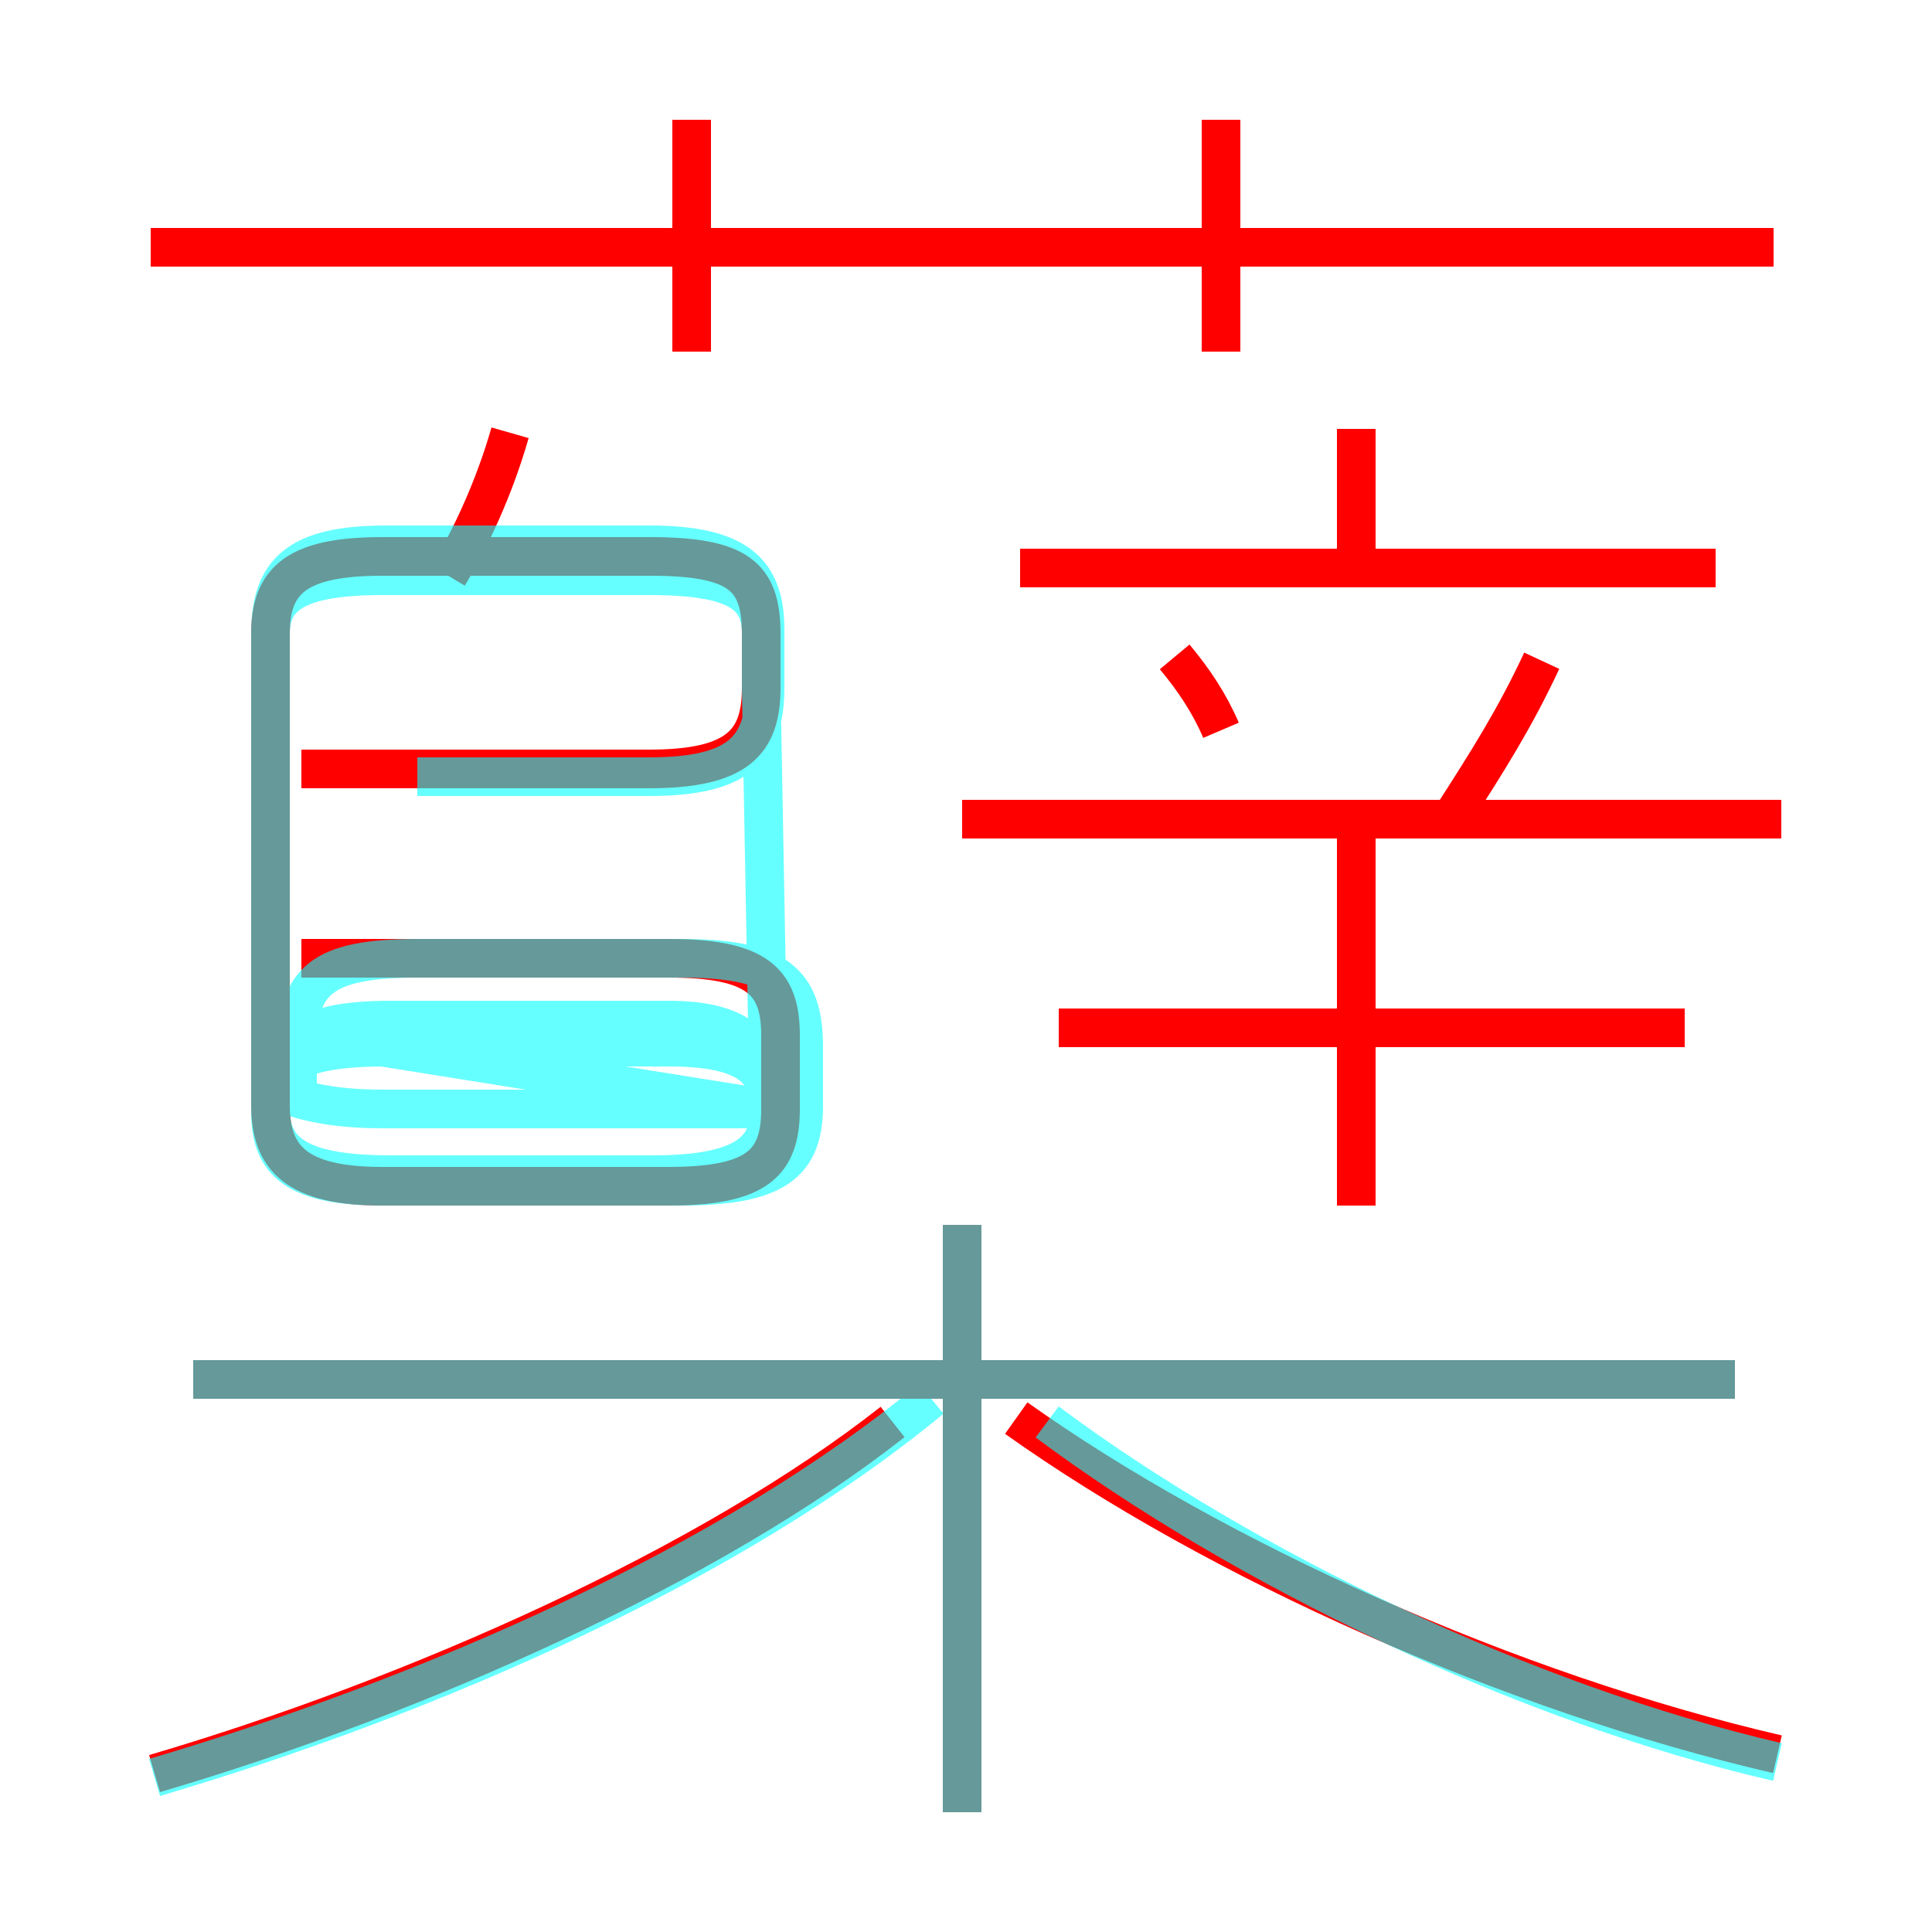 <?xml version='1.0' encoding='utf8'?>
<svg viewBox="0.0 -6.0 50.0 50.0" version="1.1" xmlns="http://www.w3.org/2000/svg">
<rect x="0.0" y="-6.0" width="50.0" height="50.0" fill="#333333" stroke="none"/>
<rect x="-1000" y="-1000" width="2000" height="2000" stroke="white" fill="white"/>
<g style="fill:none;stroke:rgba(255, 0, 0, 1);  stroke-width:1"><path d="M 7.8 -19.2 L 17.3 -19.2 C 19.6 -19.2 20.2 -18.6 20.2 -17.2 L 20.2 -15.3 C 20.2 -13.9 19.6 -13.3 17.3 -13.3 L 9.9 -13.3 C 7.7 -13.3 7.0 -14.0 7.0 -15.4 L 7.0 -27.6 C 7.0 -29.0 7.7 -29.6 9.9 -29.6 L 16.8 -29.6 C 19.1 -29.6 19.7 -29.1 19.7 -27.6 L 19.7 -26.2 C 19.7 -24.8 19.1 -24.1 16.8 -24.1 L 7.8 -24.1 M 4.0 1.9 C 10.8 -0.1 18.4 -3.5 23.1 -7.2 M 24.9 2.9 L 24.9 -12.3 M 44.9 -8.3 L 5.0 -8.3 M 46.0 1.4 C 39.1 -0.2 31.5 -3.6 26.3 -7.3 M 11.6 -29.1 C 12.2 -30.1 12.8 -31.4 13.2 -32.8 M 35.1 -12.8 L 35.1 -22.3 M 43.6 -17.4 L 27.4 -17.4 M 17.9 -34.9 L 17.9 -40.9 M 31.6 -25.1 C 31.3 -25.8 30.9 -26.4 30.4 -27.0 M 46.1 -22.8 L 24.9 -22.8 M 45.9 -37.6 L 3.9 -37.6 M 44.4 -29.3 L 26.4 -29.3 M 37.6 -22.9 C 38.5 -24.3 39.2 -25.4 39.9 -26.9 M 35.1 -29.2 L 35.1 -32.9 M 31.6 -34.9 L 31.6 -40.9" transform="translate(0.0 38.0)" />
</g>
<g style="fill:none;stroke:rgba(0, 255, 255, 0.6);  stroke-width:1">
<path d="M 4.0 2.0 C 11.1 -0.1 18.9 -3.5 24.1 -7.8 M 24.9 2.9 L 24.9 -12.3 M 44.9 -8.3 L 5.0 -8.3 M 19.9 -15.3 L 9.9 -15.3 C 7.7 -15.3 7.0 -15.9 7.0 -15.9 L 7.0 -15.4 C 7.0 -16.9 7.7 -17.6 10.1 -17.6 L 17.3 -17.6 C 19.2 -17.6 19.9 -16.9 19.9 -15.4 L 19.9 -15.1 C 19.9 -13.9 19.2 -13.3 17.3 -13.3 L 10.1 -13.3 C 7.7 -13.3 7.0 -13.9 7.0 -15.2 L 7.0 -15.4 C 7.0 -16.4 7.7 -16.9 9.9 -16.9 Z M 46.0 1.6 C 39.5 0.1 32.2 -3.4 27.1 -7.2 M 19.7 -26.2 L 19.7 -27.6 C 19.7 -28.6 19.1 -29.1 16.8 -29.1 L 9.9 -29.1 C 7.7 -29.1 7.0 -28.6 7.0 -27.6 L 7.0 -15.3 C 7.0 -14.2 7.7 -13.6 10.1 -13.6 L 16.9 -13.6 C 19.2 -13.6 19.9 -14.2 19.9 -15.2 L 19.9 -15.4 C 19.9 -16.4 19.2 -16.9 17.3 -16.9 L 9.9 -16.9 C 7.7 -16.9 7.0 -16.4 7.0 -15.4 L 7.0 -15.2 C 7.0 -13.9 7.7 -13.3 9.9 -13.3 L 17.3 -13.3 C 19.2 -13.3 19.9 -13.9 19.9 -15.3 Z M 10.8 -23.9 L 16.8 -23.9 C 19.1 -23.9 19.8 -24.6 19.8 -26.2 L 19.8 -27.7 C 19.8 -29.2 19.1 -29.9 16.8 -29.9 L 10.0 -29.9 C 7.7 -29.9 7.0 -29.2 7.0 -27.6 L 7.0 -15.3 C 7.0 -13.9 7.7 -13.3 10.0 -13.3 L 16.9 -13.3 C 19.2 -13.3 19.9 -13.9 19.9 -15.2 L 19.9 -15.4 C 19.9 -16.4 19.2 -16.9 17.3 -16.9 L 10.0 -16.9 C 7.7 -16.9 7.0 -16.4 7.0 -15.4 L 7.0 -15.2 C 7.0 -13.9 7.7 -13.3 10.8 -13.3 L 17.6 -13.3 C 20.1 -13.3 20.8 -13.9 20.8 -15.4 L 20.8 -16.9 C 20.8 -18.6 20.1 -19.2 17.6 -19.2 L 10.8 -19.2 C 8.3 -19.2 7.7 -18.6 7.7 -16.9 L 7.7 -15.3 C 7.7 -13." transform="translate(0.0 38.0)" />
</g>
</svg>